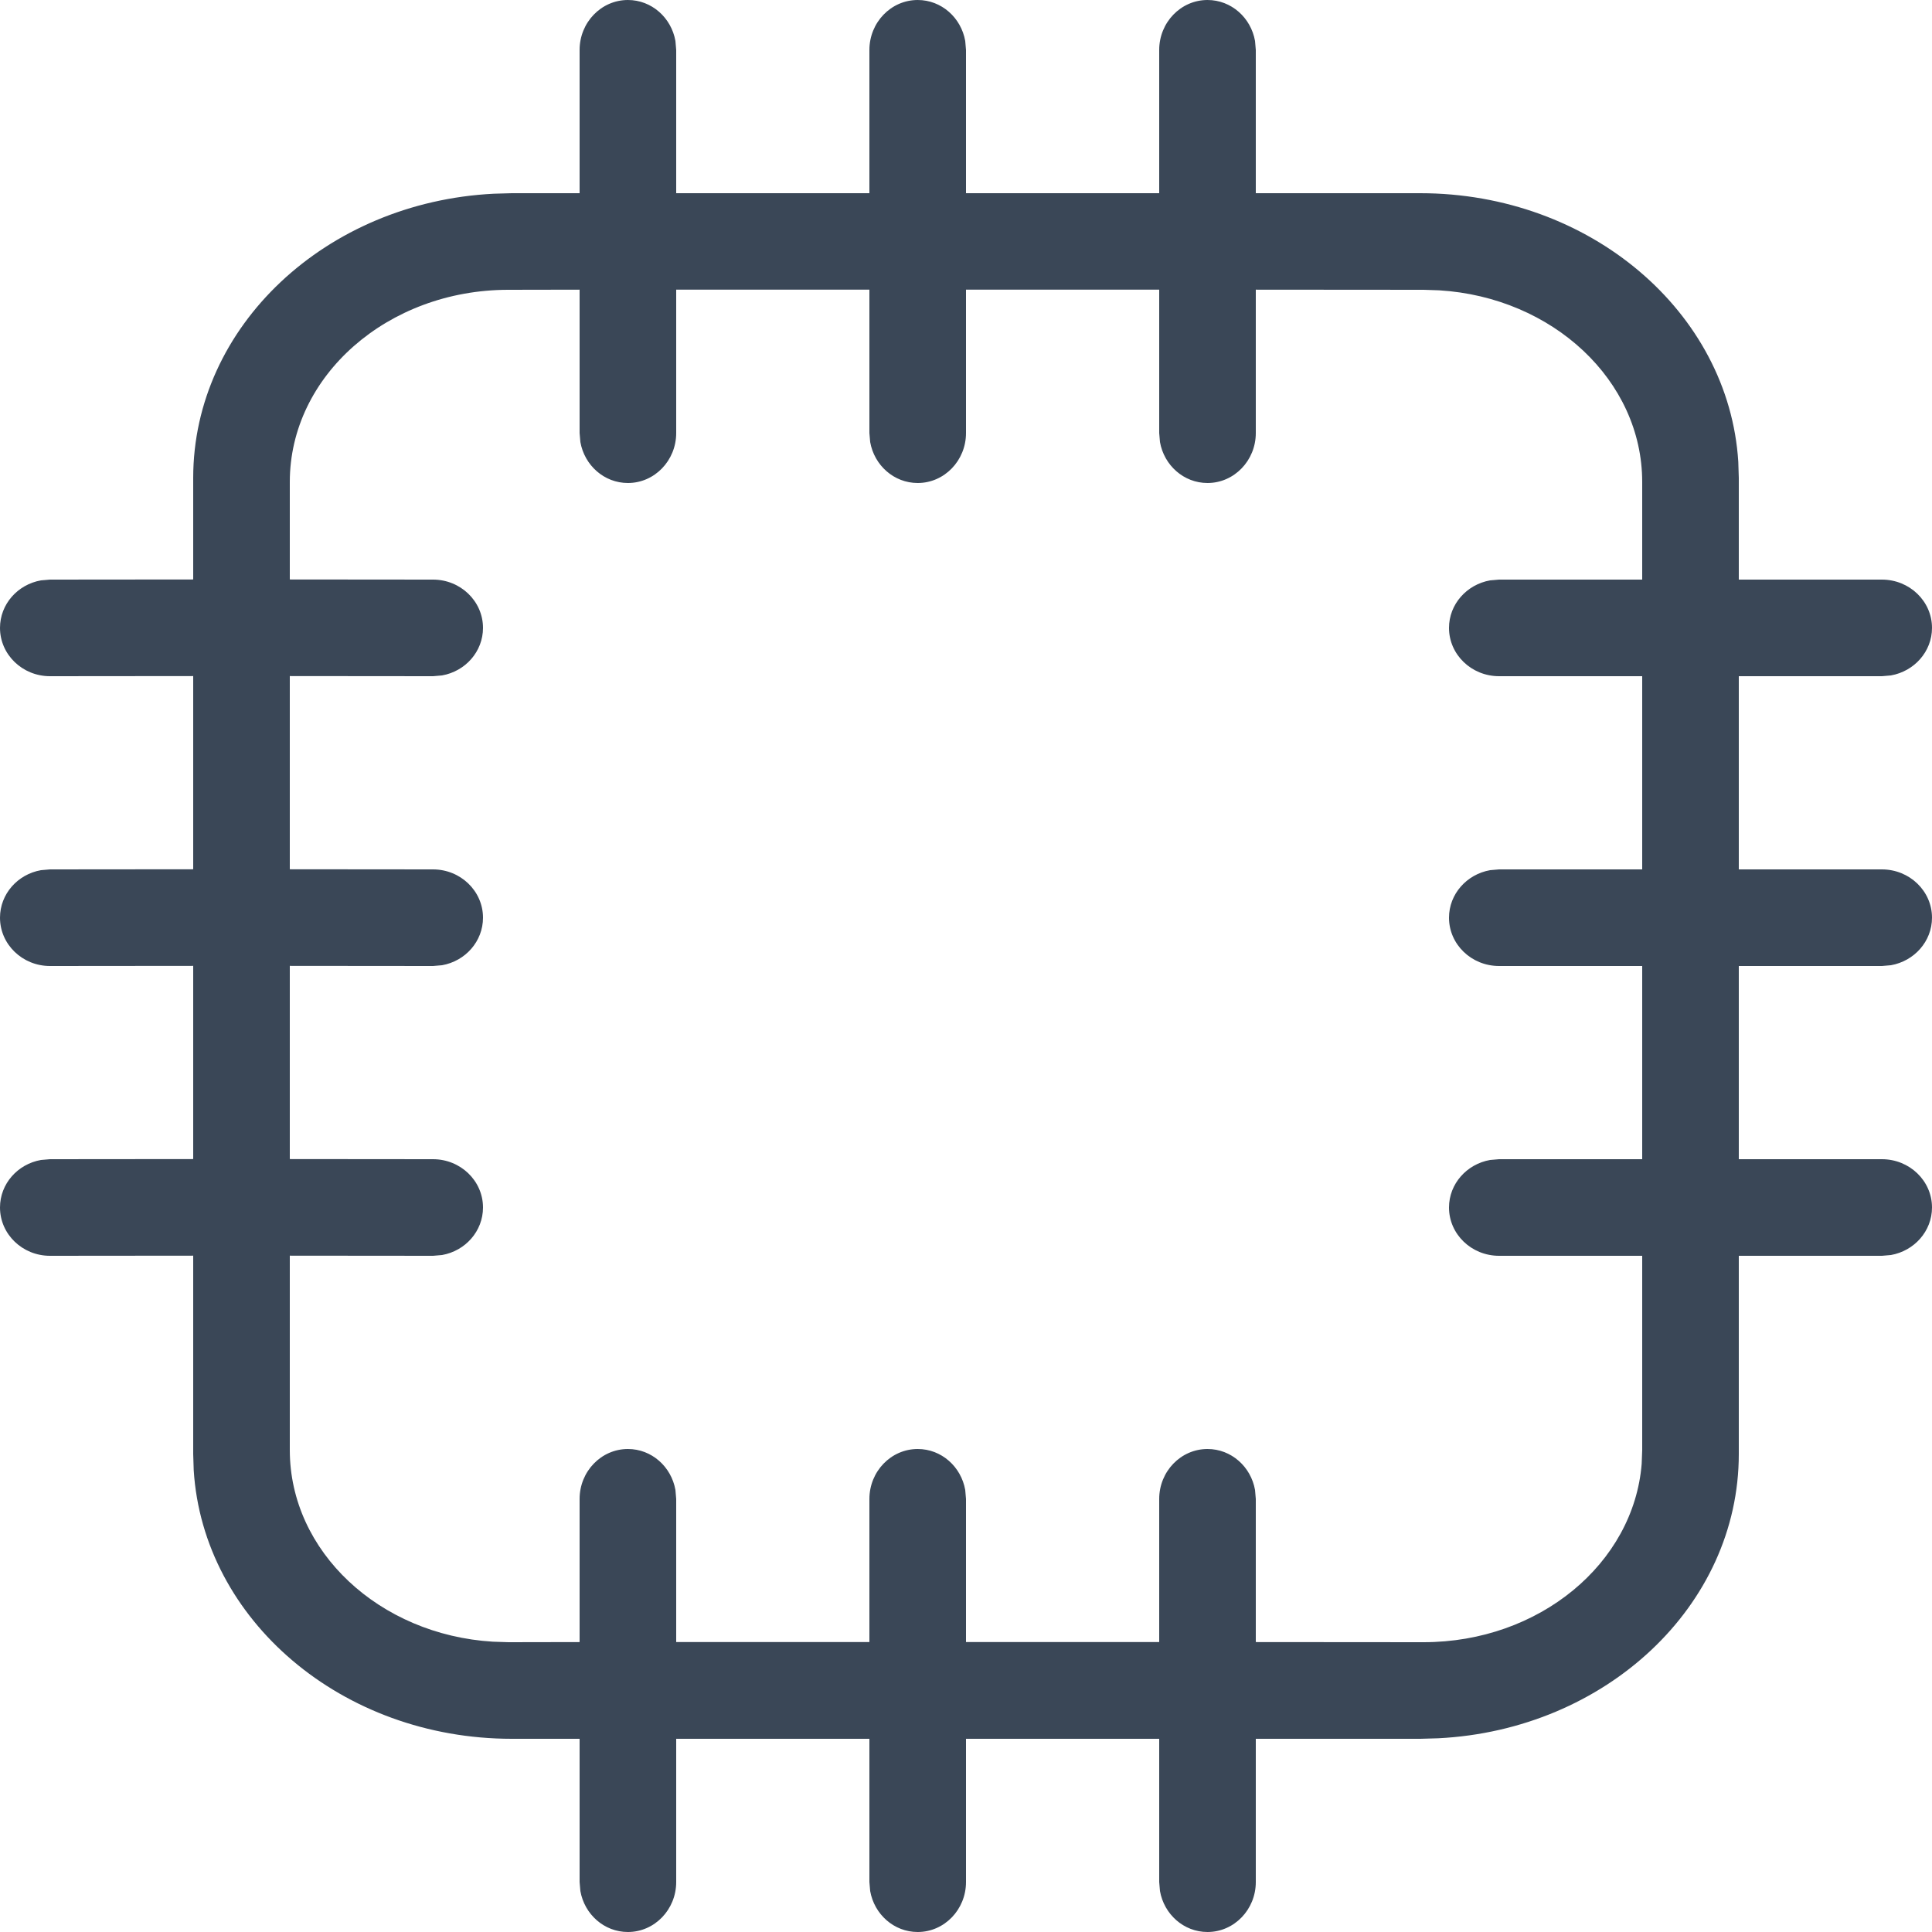 <svg width="15" height="15" viewBox="0 0 15 15" fill="none" xmlns="http://www.w3.org/2000/svg">
<path fill-rule="evenodd" clip-rule="evenodd" d="M5.25 14.612C5.25 14.826 5.082 15 4.875 15C4.691 15 4.538 14.863 4.506 14.682L4.5 14.612V13.5H3.974C2.655 13.5 1.577 12.577 1.504 11.415L1.5 11.289V9.749L0.388 9.75C0.174 9.75 0 9.582 0 9.375C0 9.191 0.137 9.038 0.318 9.006L0.388 9L1.5 8.999V7.499L0.388 7.5C0.174 7.5 0 7.332 0 7.125C0 6.941 0.137 6.788 0.318 6.756L0.388 6.75L1.5 6.749V5.249L0.388 5.25C0.174 5.25 0 5.082 0 4.875C0 4.691 0.137 4.538 0.318 4.506L0.388 4.5L1.5 4.499V3.711C1.5 2.532 2.533 1.569 3.834 1.504L3.974 1.5H4.5V0.388C4.5 0.174 4.668 0 4.875 0C5.059 0 5.212 0.137 5.244 0.318L5.25 0.388V1.5H6.75V0.388C6.75 0.174 6.918 0 7.125 0C7.309 0 7.462 0.137 7.494 0.318L7.5 0.388V1.5H9V0.388C9 0.174 9.168 0 9.375 0C9.559 0 9.712 0.137 9.744 0.318L9.75 0.388V1.5H11.026C12.345 1.5 13.423 2.423 13.496 3.585L13.5 3.711V4.5H14.611C14.826 4.5 15 4.668 15 4.875C15 5.059 14.862 5.212 14.681 5.244L14.611 5.25H13.5V6.75H14.611C14.826 6.75 15 6.918 15 7.125C15 7.309 14.862 7.462 14.681 7.494L14.611 7.5H13.5V9H14.611C14.826 9 15 9.168 15 9.375C15 9.559 14.862 9.712 14.681 9.744L14.611 9.75H13.5V11.289C13.5 12.468 12.467 13.431 11.166 13.496L11.026 13.5H9.75V14.612C9.75 14.826 9.582 15 9.375 15C9.191 15 9.038 14.863 9.006 14.682L9 14.612V13.5H7.5V14.612C7.5 14.826 7.332 15 7.125 15C6.941 15 6.788 14.863 6.756 14.682L6.75 14.612V13.5H5.25V14.612ZM4.5 2.249L3.947 2.25C3.01 2.25 2.25 2.918 2.25 3.742V4.499L3.362 4.5C3.576 4.5 3.75 4.668 3.75 4.875C3.75 5.059 3.613 5.212 3.432 5.244L3.362 5.25L2.25 5.249V6.749L3.362 6.75C3.576 6.75 3.75 6.918 3.75 7.125C3.75 7.309 3.613 7.462 3.432 7.494L3.362 7.5L2.25 7.499V8.999L3.362 9C3.576 9 3.75 9.168 3.75 9.375C3.75 9.559 3.613 9.712 3.432 9.744L3.362 9.75L2.25 9.749V11.258C2.25 12.046 2.945 12.692 3.826 12.746L3.947 12.75L4.5 12.749V11.638C4.5 11.424 4.668 11.25 4.875 11.25C5.059 11.25 5.212 11.387 5.244 11.568L5.25 11.638V12.749H6.75V11.638C6.75 11.424 6.918 11.25 7.125 11.25C7.309 11.25 7.462 11.387 7.494 11.568L7.5 11.638V12.749H9V11.638C9 11.424 9.168 11.25 9.375 11.25C9.559 11.25 9.712 11.387 9.744 11.568L9.75 11.638V12.749L11.053 12.75C11.95 12.75 12.684 12.139 12.746 11.365L12.75 11.258V9.75H11.639C11.424 9.75 11.25 9.582 11.25 9.375C11.25 9.191 11.388 9.038 11.569 9.006L11.639 9H12.75V7.5H11.639C11.424 7.5 11.25 7.332 11.25 7.125C11.25 6.941 11.388 6.788 11.569 6.756L11.639 6.75H12.75V5.25H11.639C11.424 5.25 11.25 5.082 11.25 4.875C11.25 4.691 11.388 4.538 11.569 4.506L11.639 4.5H12.75V3.742C12.75 2.954 12.055 2.308 11.174 2.254L11.053 2.25L9.75 2.249V3.362C9.75 3.576 9.582 3.75 9.375 3.75C9.191 3.75 9.038 3.613 9.006 3.432L9 3.362V2.249H7.5V3.362C7.5 3.576 7.332 3.75 7.125 3.75C6.941 3.75 6.788 3.613 6.756 3.432L6.75 3.362V2.249H5.25V3.362C5.25 3.576 5.082 3.75 4.875 3.75C4.691 3.75 4.538 3.613 4.506 3.432L4.5 3.362V2.249Z" fill="#3A4757"/>
</svg>
